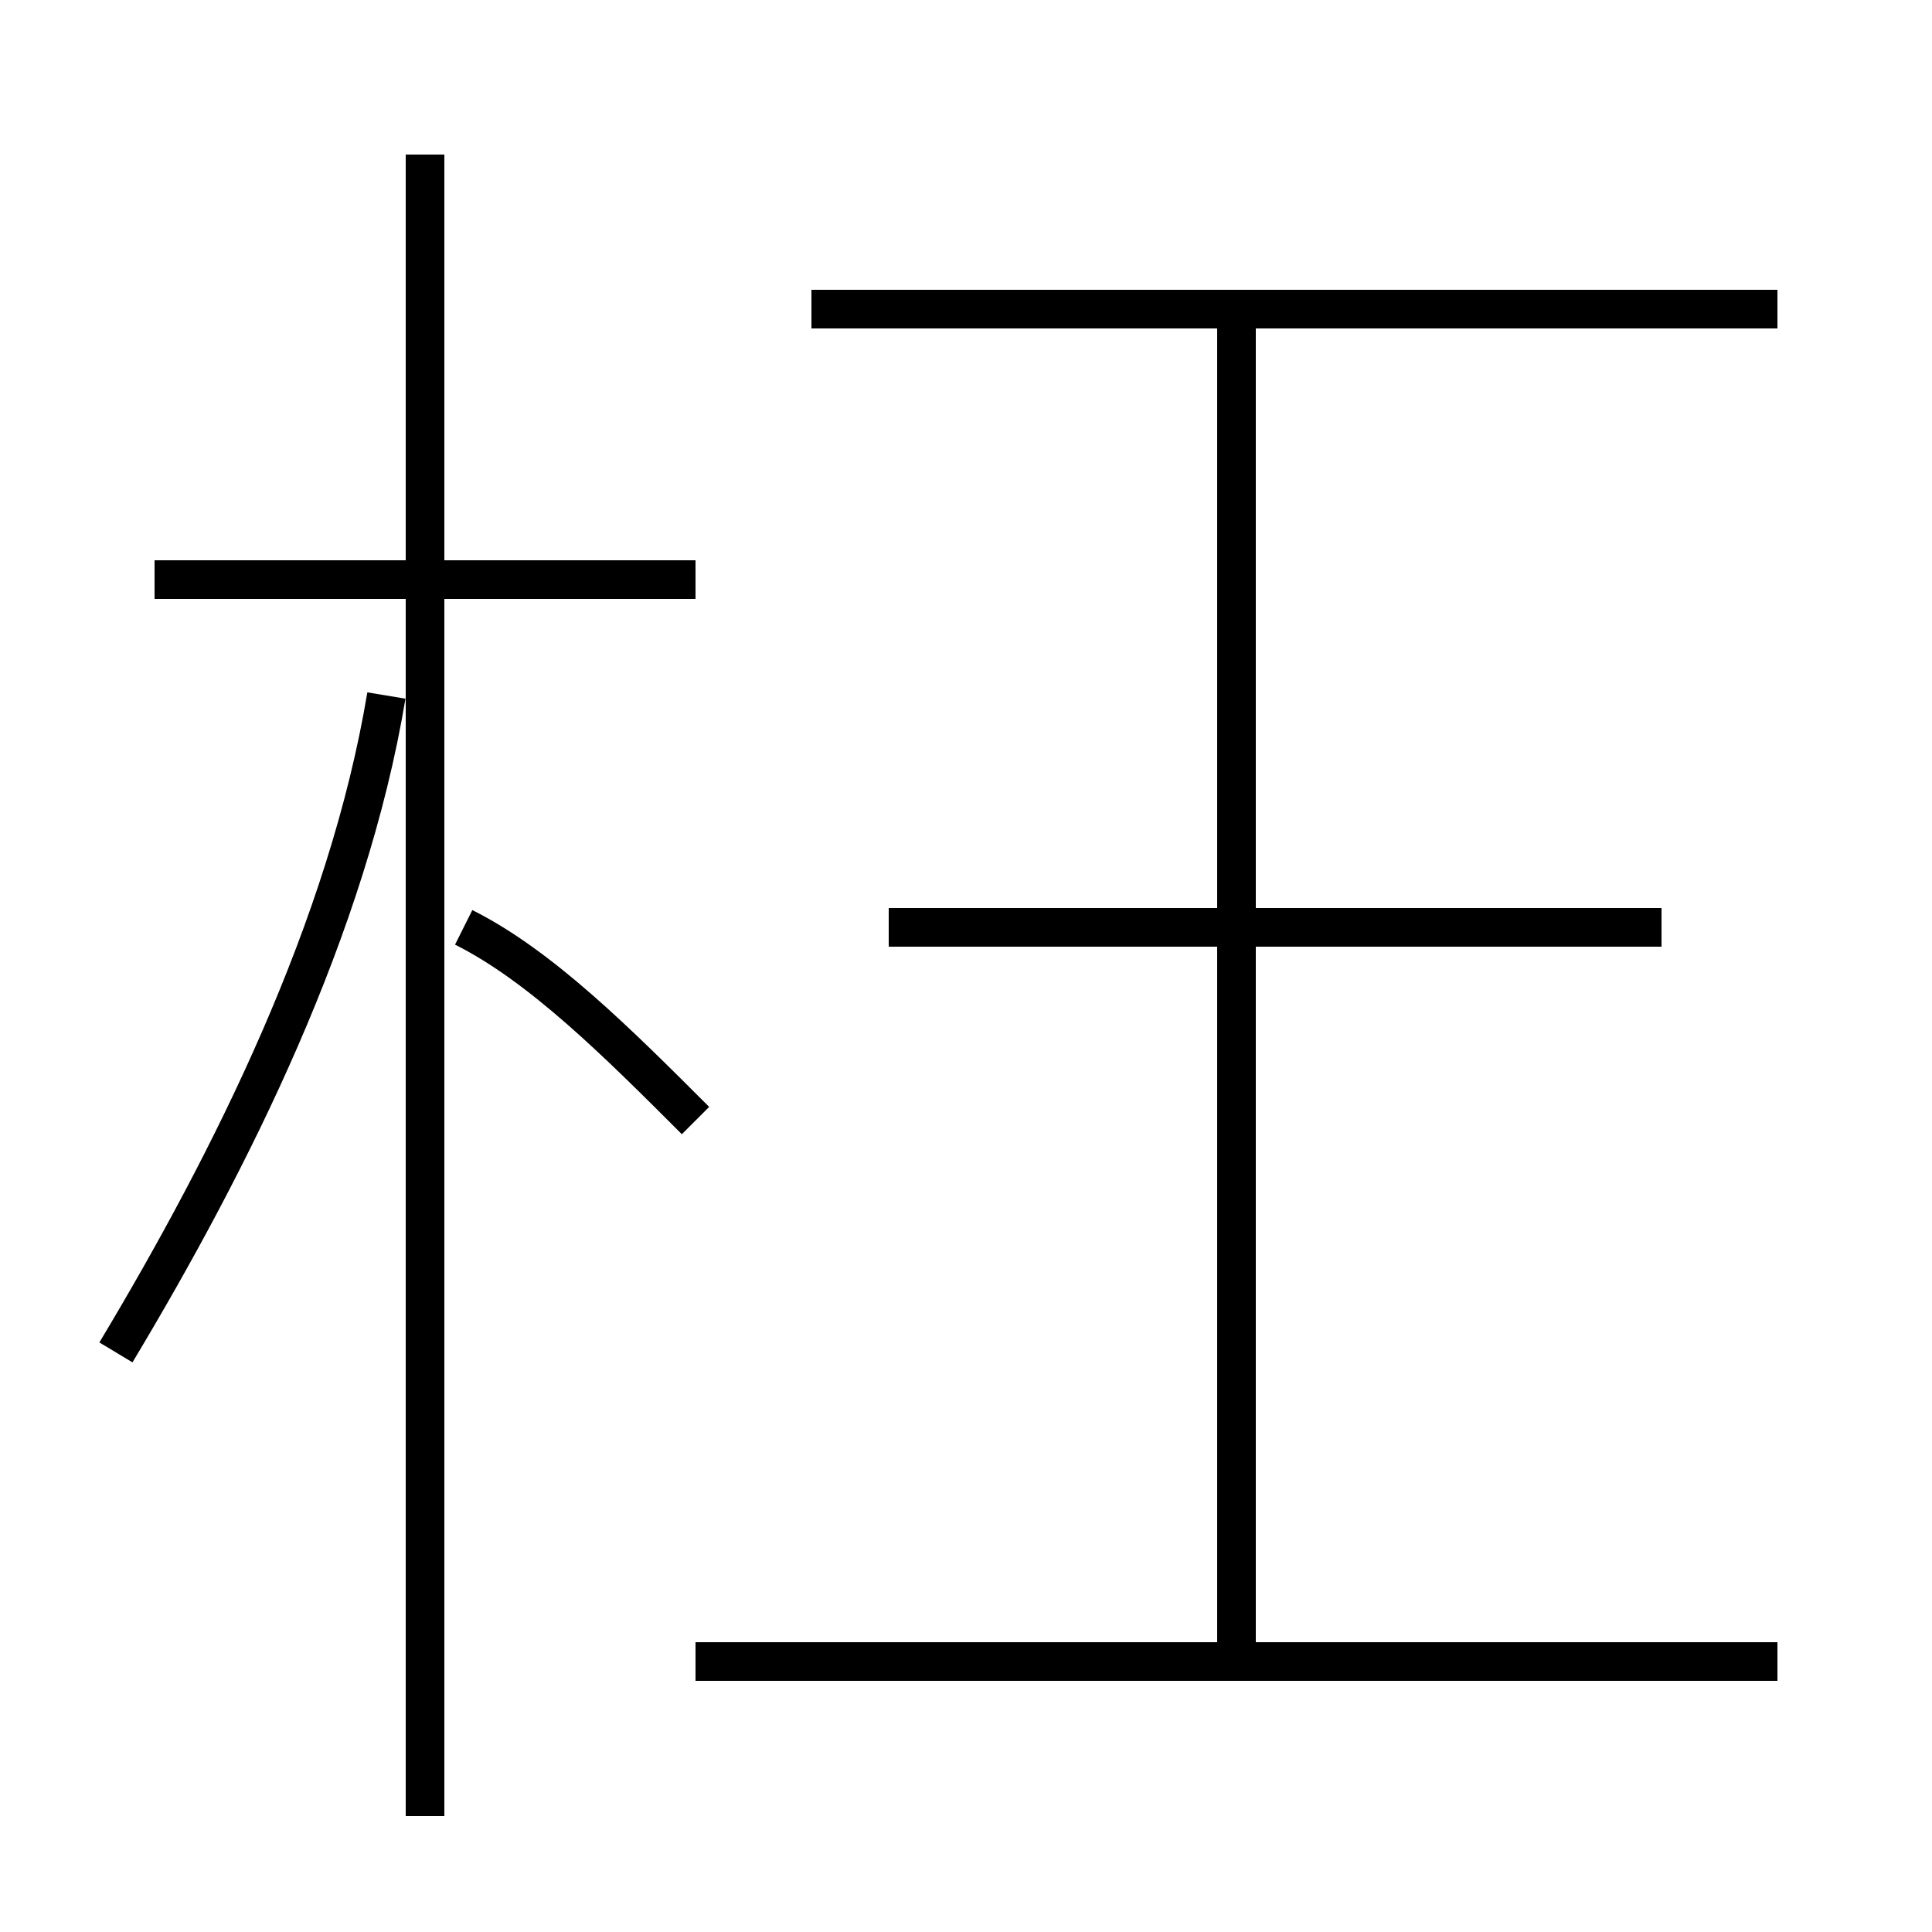 <?xml version='1.0' encoding='utf8'?>
<svg viewBox="0.0 -6.0 50.0 50.0" version="1.1" xmlns="http://www.w3.org/2000/svg">
<rect x="0.0" y="-6.0" width="50.0" height="50.0" fill="#808080" stroke="none"/>
<rect x="-1000" y="-1000" width="2000" height="2000" stroke="white" fill="white"/>
<g style="fill:white;stroke:#000000;  stroke-width:1">
<path d="M 3 -9 C 6 -14 9 -20 10 -26 M 46 -1 L 18 -1 M 18 -15 C 16 -17 14 -19 12 -20 M 18 -29 L 4 -29 M 32 -1 L 32 -36 M 43 -20 L 23 -20 M 46 -36 L 21 -36 M 11 3 L 11 -40" transform="translate(0.0 38.0)" />
</g>
</svg>